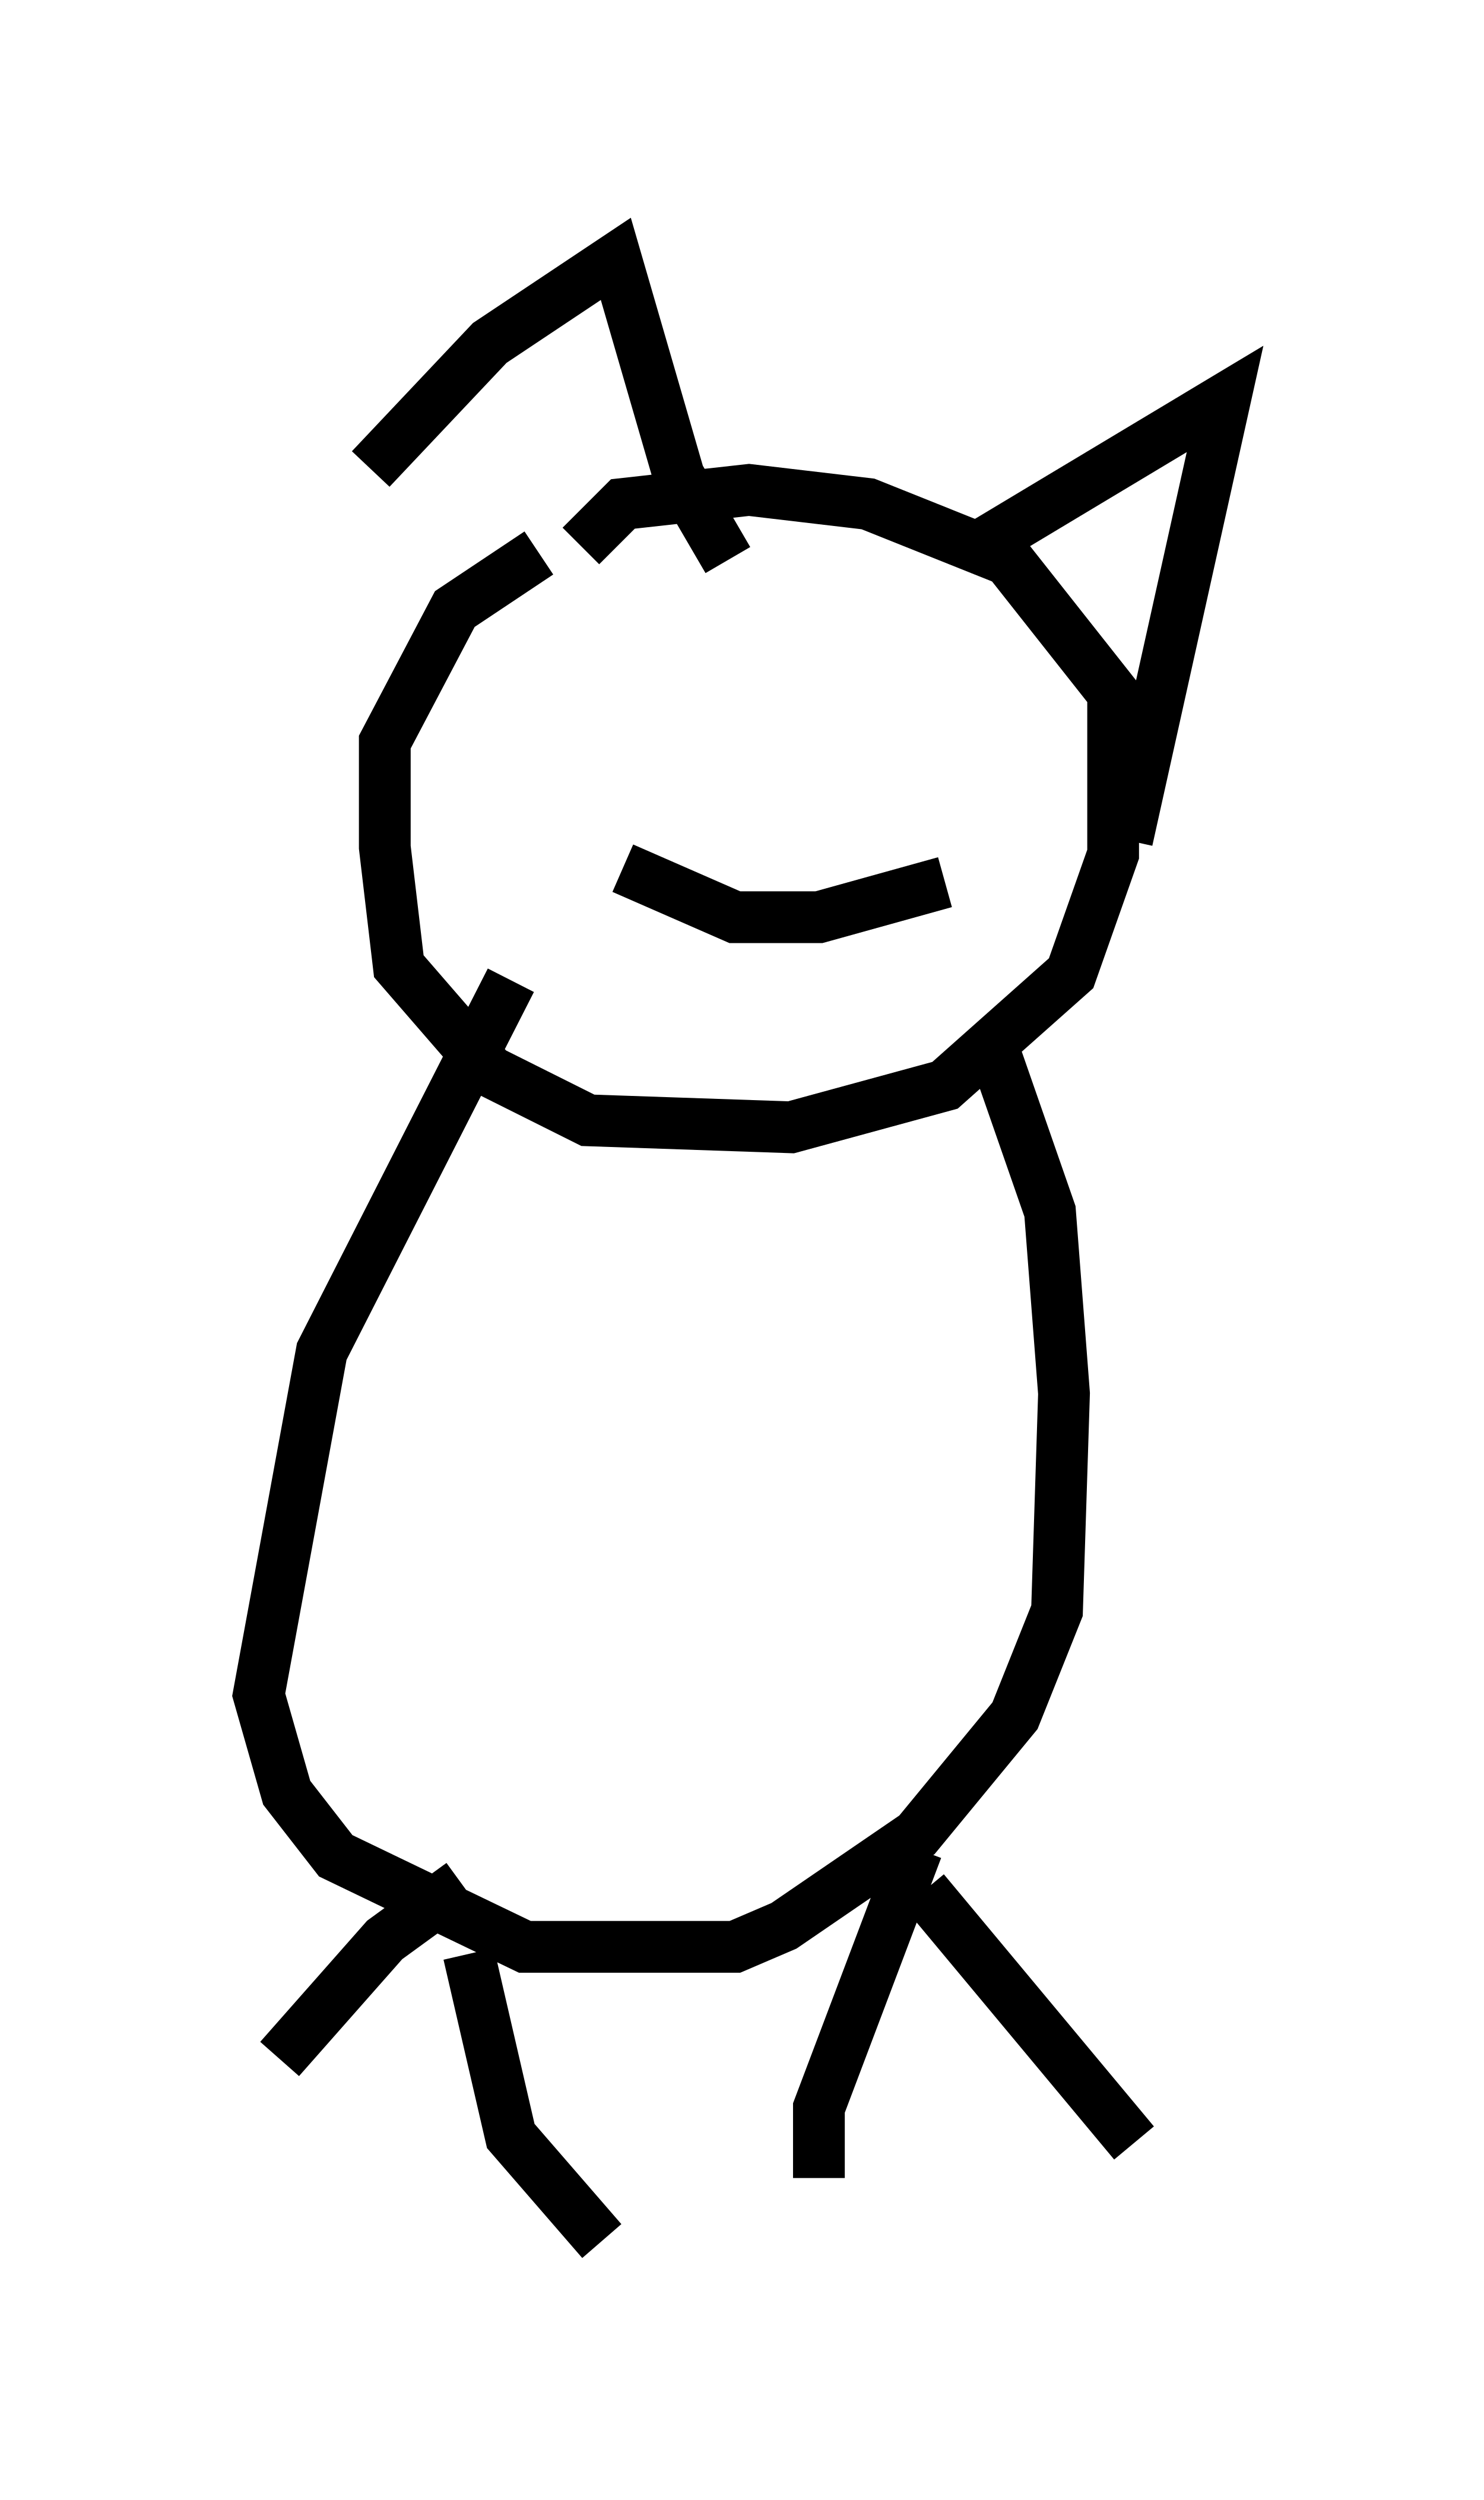 <?xml version="1.0" encoding="utf-8" ?>
<svg baseProfile="full" height="48.295" version="1.1" width="28.674" xmlns="http://www.w3.org/2000/svg" xmlns:ev="http://www.w3.org/2001/xml-events" xmlns:xlink="http://www.w3.org/1999/xlink"><defs /><rect fill="white" height="48.295" width="28.674" x="0" y="0" /><path d="M13.66, 10.277 m-3.248, 0.406 l-1.624, 1.083 -1.353, 2.571 l0.0, 2.03 0.271, 2.3 l1.759, 2.03 1.894, 0.947 l3.924, 0.135 2.977, -0.812 l2.436, -2.165 0.812, -2.3 l0.0, -3.112 -2.03, -2.571 l-2.706, -1.083 -2.3, -0.271 l-2.436, 0.271 -0.812, 0.812 m-1.353, 8.39 l-3.654, 7.172 -1.218, 6.631 l0.541, 1.894 0.947, 1.218 l3.654, 1.759 4.059, 0.0 l0.947, -0.406 2.571, -1.759 l1.894, -2.3 0.812, -2.03 l0.135, -4.195 -0.271, -3.518 l-1.083, -3.112 m-10.284, 16.103 l-1.488, 1.083 -2.03, 2.3 m3.654, -2.03 l0.812, 3.518 1.759, 2.03 m6.089, -7.578 l-1.894, 5.007 0.0, 1.353 m2.03, -5.548 l4.059, 4.871 m-10.013, -28.416 l0.0, 0.0 m6.901, 0.947 l0.0, 0.0 m-11.637, -4.871 l2.3, -2.436 2.436, -1.624 l1.218, 4.195 0.947, 1.624 m4.871, -0.271 l4.736, -2.842 -1.894, 8.525 m-9.743, 0.541 l2.165, 0.947 1.624, 0.0 l2.436, -0.677 " fill="none" stroke="black" stroke-width="1" /></svg>